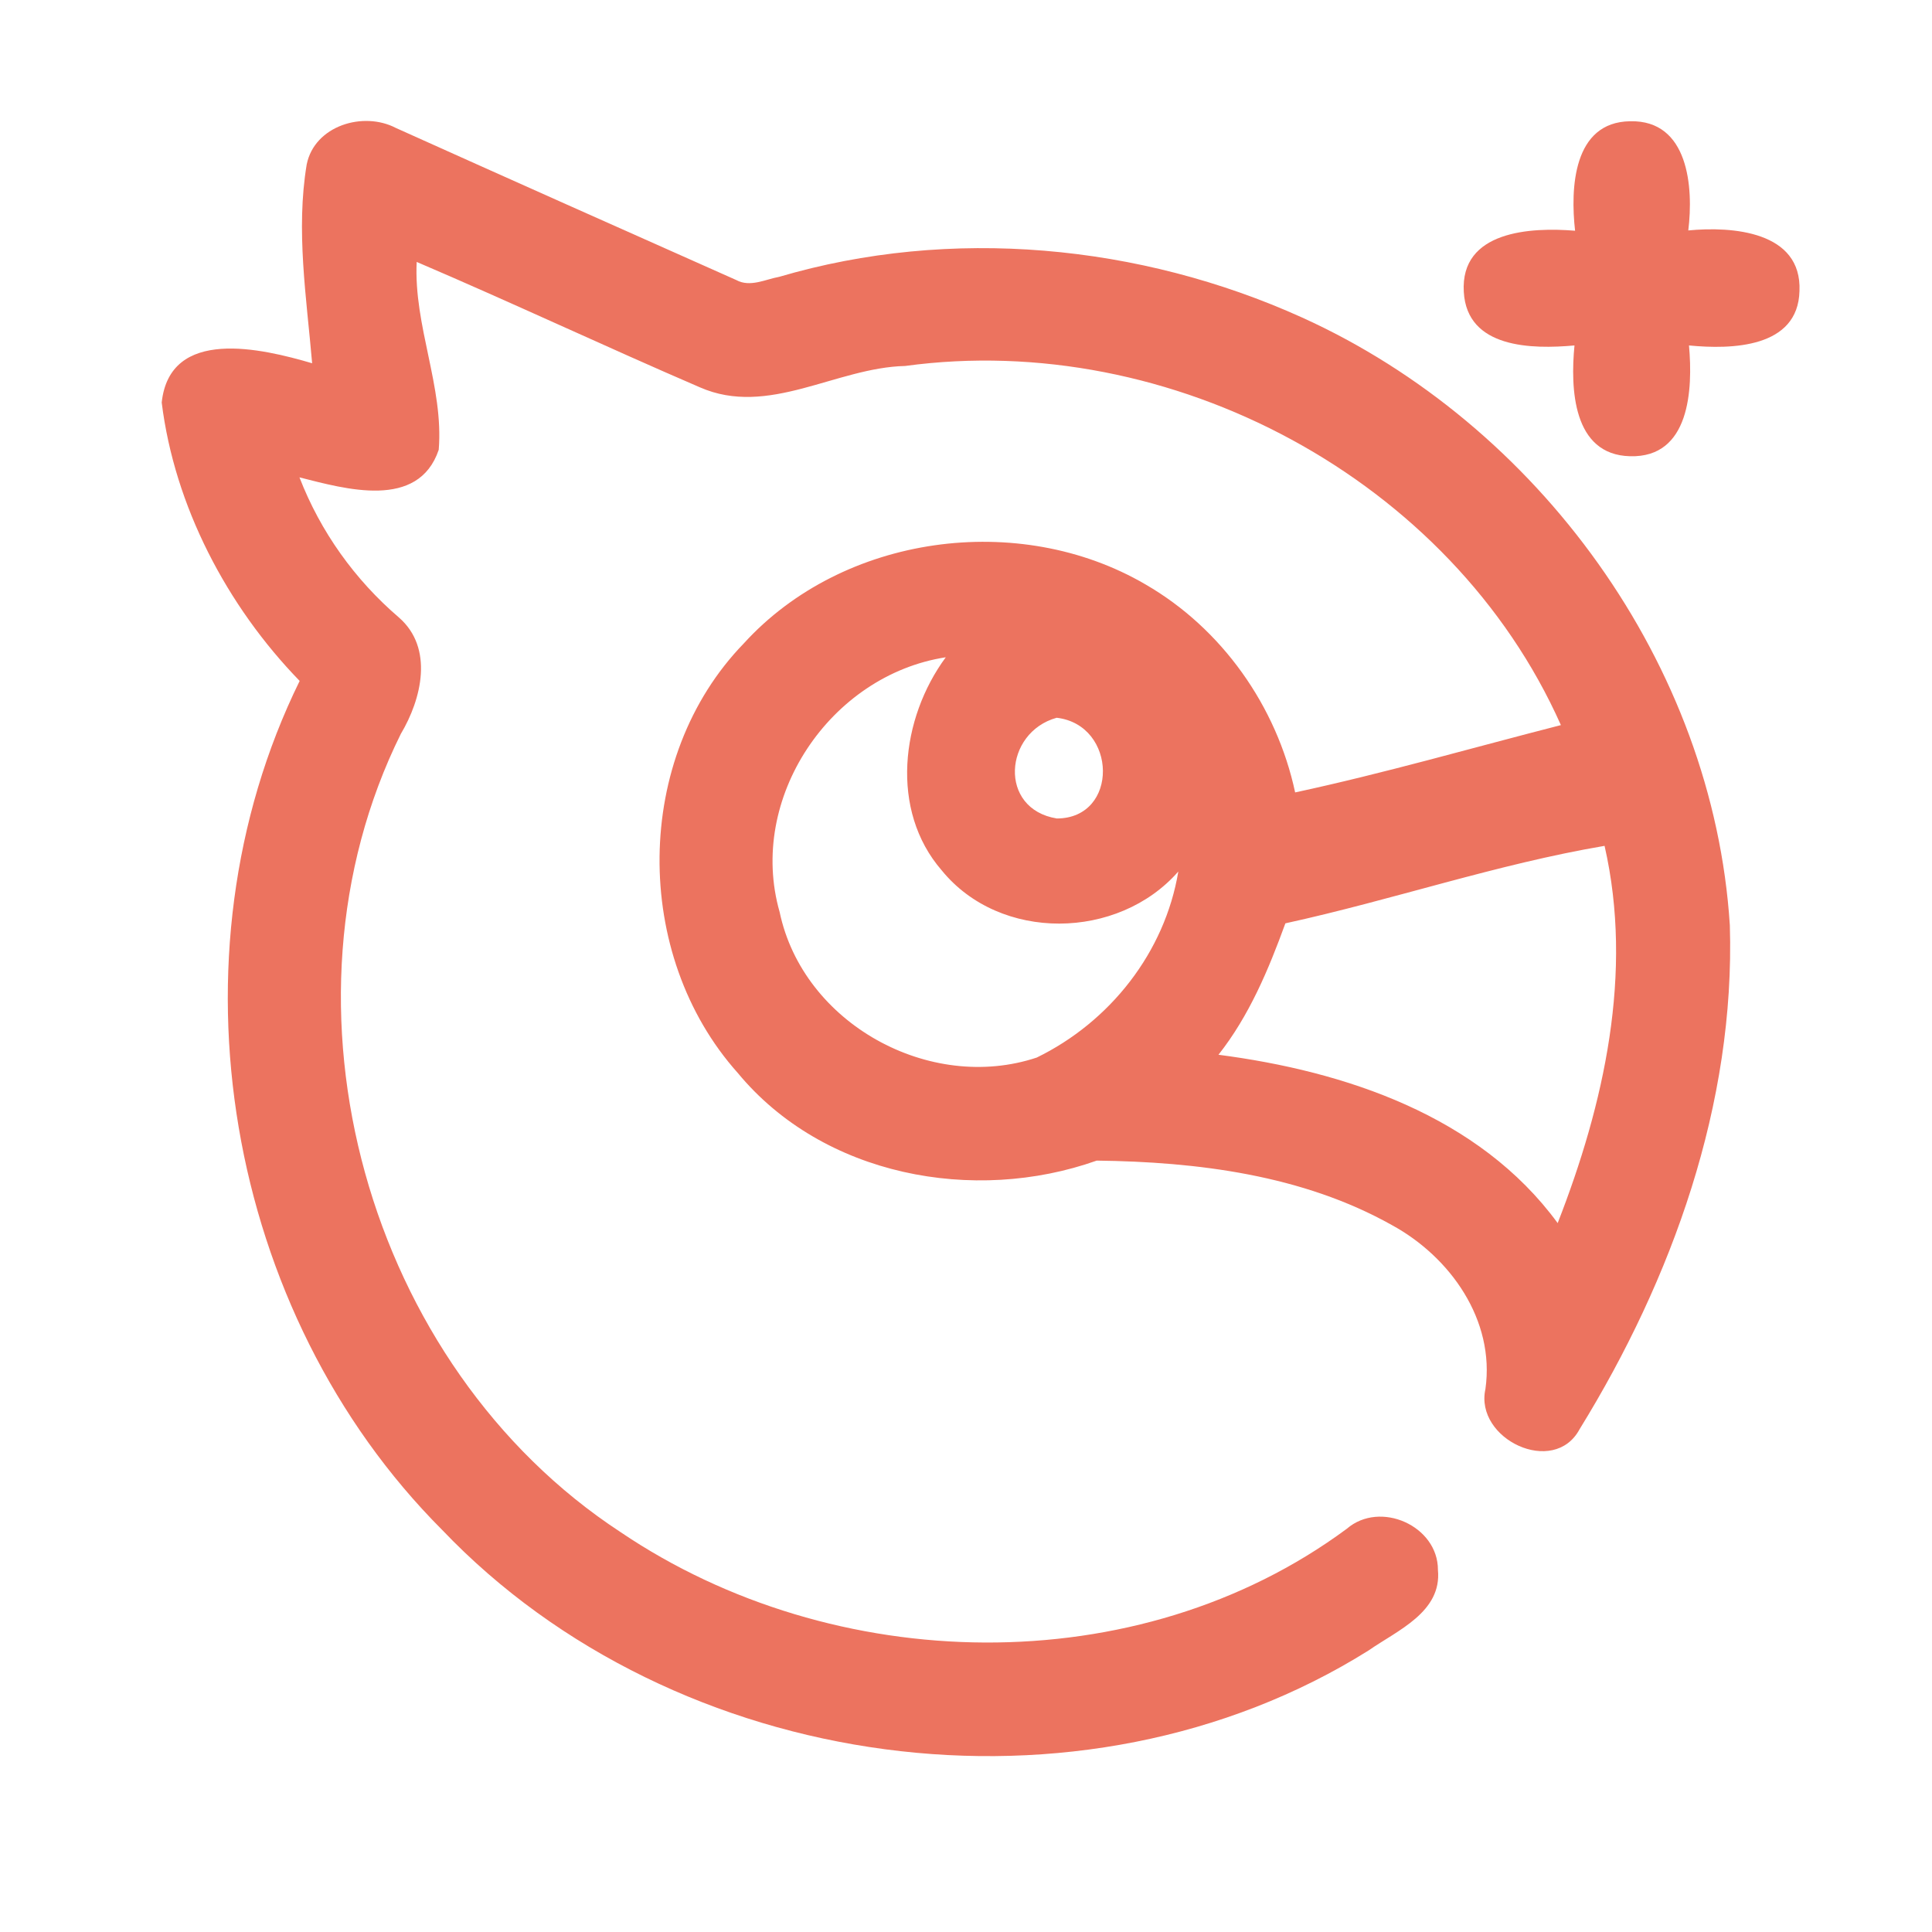 <?xml version="1.0" encoding="UTF-8" ?>
<!DOCTYPE svg PUBLIC "-//W3C//DTD SVG 1.1//EN" "http://www.w3.org/Graphics/SVG/1.1/DTD/svg11.dtd">
<svg width="192pt" height="192pt" viewBox="0 0 192 192" version="1.1" xmlns="http://www.w3.org/2000/svg">
<g id="#ec735fff">
<path fill="#ec735f" opacity="1.00" d=" M 30.48 16.34 C 31.26 12.49 36.10 11.02 39.35 12.72 C 50.61 17.79 61.89 22.81 73.17 27.83 C 74.54 28.58 76.06 27.76 77.44 27.51 C 94.48 22.49 113.27 24.26 129.39 31.55 C 152.90 42.20 170.26 66.06 171.91 91.96 C 172.45 109.68 166.19 127.09 156.98 142.03 C 154.43 146.79 146.52 143.01 147.62 138.04 C 148.59 131.19 144.12 124.90 138.31 121.74 C 129.45 116.77 118.99 115.46 108.99 115.34 C 96.78 119.67 81.79 116.88 73.32 106.63 C 62.82 94.89 62.89 75.31 73.92 63.94 C 83.78 53.11 101.27 50.73 113.84 58.08 C 121.44 62.47 126.88 70.19 128.71 78.75 C 137.59 76.84 146.33 74.31 155.12 72.06 C 144.23 47.59 116.35 32.77 89.95 36.37 C 83.07 36.53 76.36 41.48 69.55 38.49 C 60.13 34.43 50.84 30.06 41.41 26.03 C 41.10 32.38 44.11 38.45 43.60 44.70 C 41.57 50.70 34.31 48.59 29.76 47.44 C 31.85 52.84 35.26 57.61 39.65 61.37 C 43.13 64.41 41.90 69.47 39.83 72.94 C 26.43 99.99 36.48 135.77 61.67 152.26 C 82.83 166.57 113.03 167.32 133.84 151.93 C 137.15 149.07 142.91 151.64 142.90 156.01 C 143.31 160.21 138.86 162.03 136.01 164.02 C 107.46 181.91 67.10 176.31 43.94 152.04 C 22.39 130.46 16.30 95.09 29.78 67.67 C 22.54 60.22 17.34 50.27 16.07 40.00 C 16.88 32.46 26.01 34.63 31.02 36.10 C 30.46 29.55 29.39 22.89 30.48 16.34 M 77.48 90.64 C 79.81 101.72 92.39 108.64 103.03 105.10 C 110.31 101.55 115.76 94.65 117.10 86.61 C 111.12 93.44 99.39 93.62 93.59 86.50 C 88.40 80.52 89.53 71.37 93.99 65.32 C 82.50 67.09 74.25 79.35 77.48 90.64 M 105.03 81.34 C 111.23 81.32 111.04 72.03 105.01 71.33 C 99.76 72.79 99.19 80.40 105.03 81.34 M 127.74 91.76 C 126.06 96.37 124.15 100.94 121.09 104.82 C 133.69 106.46 146.99 110.88 154.80 121.55 C 159.42 109.72 162.34 96.68 159.46 84.06 C 148.74 85.88 138.37 89.44 127.74 91.76 Z" />
<path fill="#ec735f" opacity="1.00" d=" M 156.53 22.93 C 156.05 18.71 156.33 12.12 162.01 12.05 C 167.81 11.92 168.31 18.61 167.78 22.90 C 172.13 22.48 179.08 22.98 178.83 28.92 C 178.69 34.60 172.05 34.74 167.85 34.33 C 168.24 38.67 167.96 45.51 161.99 45.34 C 156.28 45.20 156.06 38.58 156.47 34.33 C 152.26 34.71 145.79 34.64 145.47 29.01 C 145.11 22.92 152.15 22.57 156.53 22.93 Z" />
</g>
</svg>
